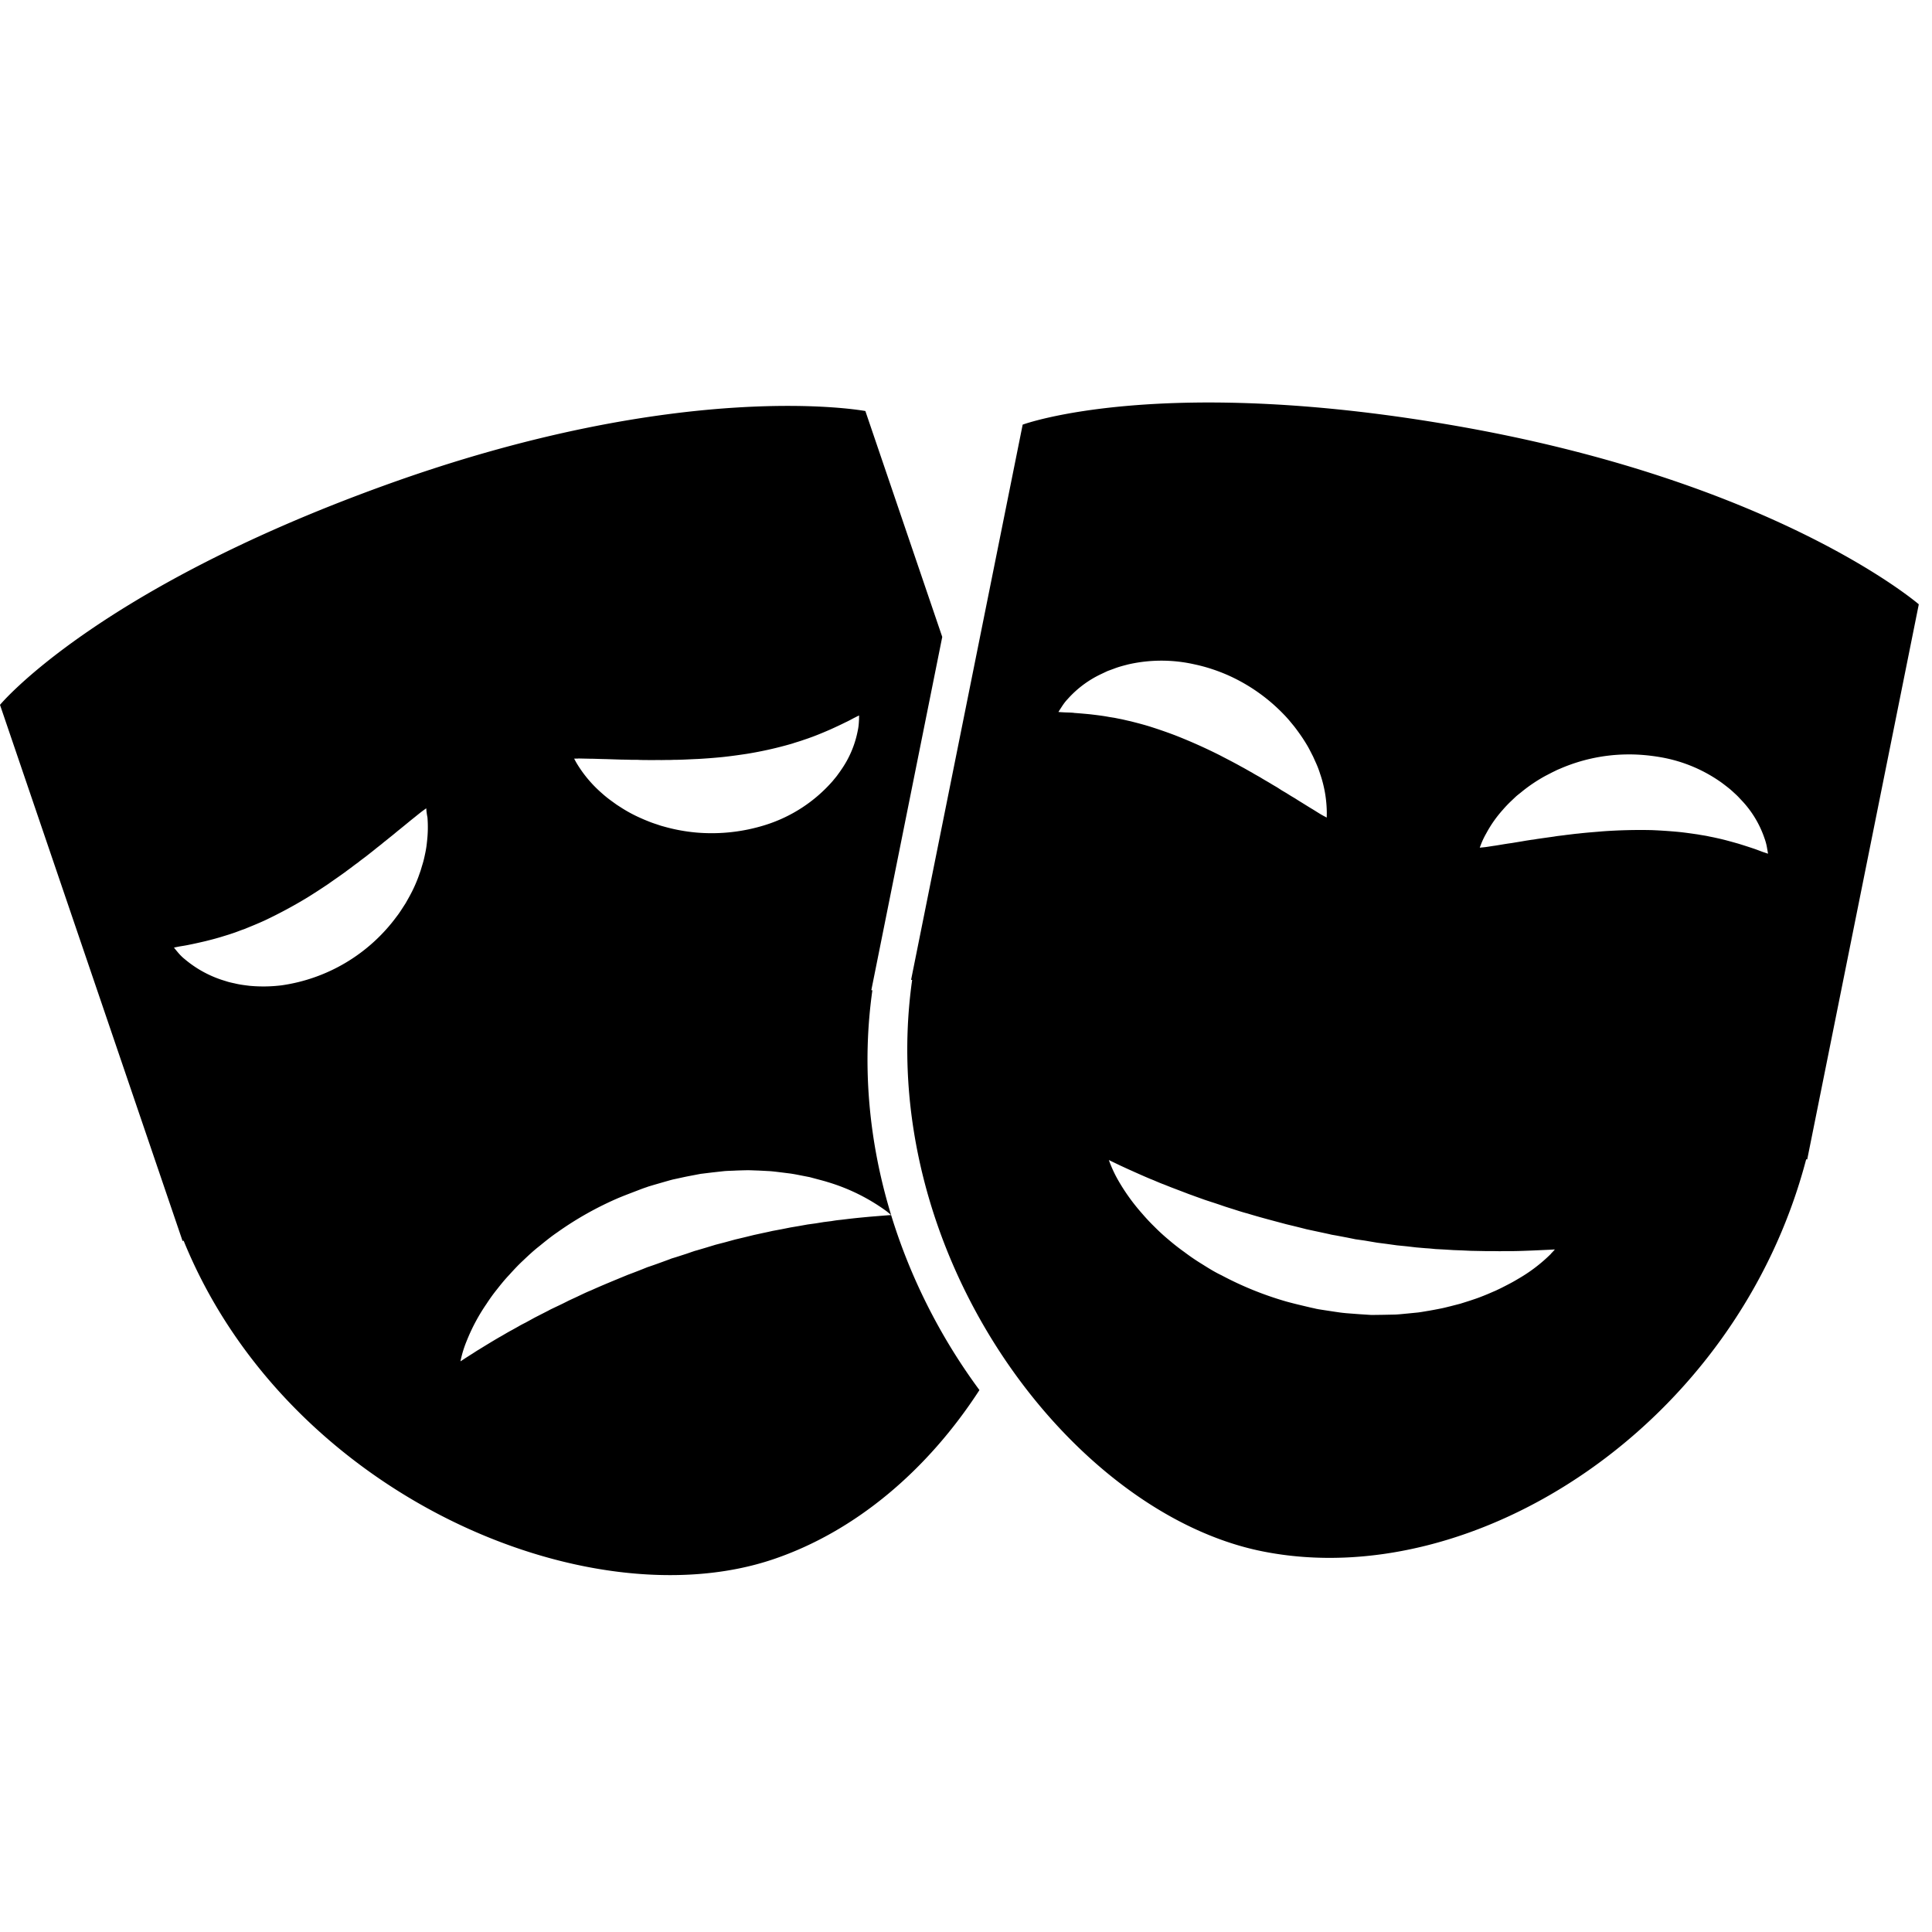 <svg width="24" height="24" viewbox="0 0 24 24"  xmlns="http://www.w3.org/2000/svg"><path d="M21.912 10.588c-.031-.01-.078-.03-.132-.048a8.399 8.399 0 0 0-.19-.061c-.073-.02-.151-.043-.235-.062l-.063-.014-.065-.013c-.042-.01-.089-.015-.133-.024-.092-.013-.184-.027-.28-.035a6.419 6.419 0 0 0-.294-.019 6.568 6.568 0 0 0-.61.015c-.102.009-.205.016-.306.028-.05.004-.1.012-.15.017-.05.008-.1.011-.147.02l-.143.02-.07.01c-.022.004-.044.008-.067.01l-.065.01-.064.011-.061.01-.06.01c-.077.01-.144.023-.204.032-.058.008-.105.017-.14.02a1.732 1.732 0 0 1-.051.005l.018-.048a1.011 1.011 0 0 1 .063-.13 1.504 1.504 0 0 1 .206-.293c.031-.036.066-.073.104-.109l.058-.055c.02-.018.043-.035.065-.053a1.937 1.937 0 0 1 .3-.203l.087-.045c.03-.014.059-.03.09-.042a2.147 2.147 0 0 1 .823-.18c.146-.003.293.01.436.035a1.842 1.842 0 0 1 .758.318c.05.038.1.075.143.116.022.02.044.04.063.06l.058.062a1.285 1.285 0 0 1 .265.45c.022.06.03.107.035.14a.929.929 0 0 1 .009.052l-.05-.017zm-2.645 4.987a1.973 1.973 0 0 1-.416.316c-.052.032-.11.062-.171.093-.03.016-.063.031-.096.047l-.102.044a3.61 3.61 0 0 1-.108.043c-.037.014-.075.026-.113.039l-.12.038-.124.032c-.042.01-.086.022-.13.03a6.196 6.196 0 0 1-.133.025c-.045.007-.091.016-.138.022l-.141.014c-.047.004-.095.01-.144.012l-.146.003-.149.002-.155-.01-.157-.012-.04-.004-.034-.004-.069-.01-.138-.021-.07-.011-.018-.004h-.004l-.01-.003-.018-.004-.037-.008c-.098-.023-.196-.046-.293-.072a4.15 4.15 0 0 1-.819-.33c-.085-.04-.164-.09-.242-.139a2.653 2.653 0 0 1-.22-.15 2.673 2.673 0 0 1-.199-.156 2.46 2.46 0 0 1-.174-.16 2.408 2.408 0 0 1-.148-.158 2.49 2.49 0 0 1-.3-.416 1.541 1.541 0 0 1-.09-.184c-.019-.045-.026-.069-.026-.069l.017.009.048.023.077.037.102.047c.077.034.168.076.273.12.053.02.106.046.165.067l.09.036.092.035.097.037c.032.013.066.024.1.037l.103.037c.035.013.071.024.107.036a6.245 6.245 0 0 1 .164.055l.056.018c.076.023.151.05.23.07.156.048.319.09.483.134.083.02.166.04.25.062l.252.054.032.007.016.004.008.002h.003l.002.001.058.01.137.026.069.014.034.007.03.004c.04.006.08.011.119.018l.118.02.124.016.122.017.121.012.12.014.118.01c.04.002.078.006.117.01l.114.006.112.007.109.004.106.005.103.002.1.002h.095c.032 0 .063.002.092 0h.088c.113 0 .213-.005.297-.008l.198-.009.053-.003.019-.001s-.016.02-.05.054h.002zm-5.926-6.72c-.057-.005-.108-.004-.14-.007-.034-.001-.053-.004-.053-.004l.028-.044c.019-.028.043-.07.087-.116a1.296 1.296 0 0 1 .419-.312l.076-.036.082-.03c.056-.022.115-.037.177-.053a1.86 1.86 0 0 1 .822 0c.142.03.282.076.416.135a2.207 2.207 0 0 1 .69.484c.023.023.045.048.067.073l.062.075a2.587 2.587 0 0 1 .109.151c.033.051.064.1.09.152l.038.074.033.073c.022.048.04.095.054.14a1.528 1.528 0 0 1 .084.493l-.001.053-.047-.025c-.03-.016-.07-.042-.12-.073-.051-.03-.11-.068-.176-.108l-.05-.032-.054-.032-.054-.034-.058-.034-.057-.037-.06-.035c-.04-.025-.083-.049-.125-.074-.04-.026-.086-.048-.128-.075-.044-.023-.087-.05-.132-.073-.088-.05-.18-.096-.271-.144a6.55 6.55 0 0 0-.557-.248 5.954 5.954 0 0 0-.278-.097c-.092-.03-.183-.053-.273-.076-.044-.009-.088-.021-.132-.029l-.065-.013-.064-.01c-.084-.016-.165-.025-.24-.034a8.078 8.078 0 0 0-.199-.017zm4.853-3.546c-3.76-.675-5.49-.034-5.49-.034l-1.386 6.896.013.003c-.478 3.381 1.964 6.619 4.35 7.097 2.635.529 5.89-1.567 6.756-4.87l.013.002 1.386-6.896s-1.728-1.494-5.642-2.198zm-7.143 9.786l-.053.004-.197.016c-.084.008-.184.017-.297.031a2.765 2.765 0 0 1-.086.01c-.03.003-.06.008-.09.013l-.096.012-.098.016-.102.014-.106.019-.107.018-.11.022-.113.021a4.255 4.255 0 0 1-.114.025l-.115.025-.118.029-.118.028-.12.033-.12.031-.115.035-.115.034-.029.008-.033.011-.066.023-.133.043-.056.017h-.002l-.003.002-.008.003-.015.006-.03.011c-.082.03-.163.06-.245.087a7.38 7.38 0 0 1-.239.093c-.157.065-.313.128-.461.195-.076.03-.147.068-.219.1l-.054.025a4.053 4.053 0 0 1-.155.076c-.034.017-.07.032-.101.05l-.098.05c-.032.017-.064.032-.094.049l-.091.05c-.03.015-.06.03-.088.047l-.084.047c-.056.029-.105.061-.155.088-.098.057-.183.11-.255.154-.036.021-.066.043-.095.06l-.072.046-.044.029-.016.01s.004-.024.016-.07c.012-.047.032-.114.066-.195a2.346 2.346 0 0 1 .243-.451c.038-.058.08-.118.127-.176.047-.06.096-.121.152-.18.055-.061.112-.123.176-.182.063-.06.128-.121.2-.177.07-.057.143-.117.221-.17a4.12 4.12 0 0 1 .77-.432c.093-.038.187-.073.28-.109l.036-.013.018-.006.009-.003.005-.002.017-.006.067-.02.135-.039.067-.019.034-.009.038-.008c.052-.011.103-.023.155-.033l.152-.029.148-.018.145-.016c.049-.004.097-.004.145-.007a7.43 7.43 0 0 1 .141-.004c.047 0 .094.003.14.004l.135.007c.045.003.089.009.132.014l.128.016c.042.006.083.014.123.022l.118.023.112.03c.037.01.073.019.107.03a2.41 2.41 0 0 1 .736.364c.038.03.056.048.056.048h-.018zm-5.747-4.637a1.197 1.197 0 0 1-.02.133c-.01.048-.02.097-.036.147l-.023.077-.028.079a1.76 1.76 0 0 1-.112.244l-.046.082-.053.082c-.018.027-.036.055-.057.081a2.152 2.152 0 0 1-1.43.857 1.85 1.85 0 0 1-.4.006c-.064-.008-.124-.015-.183-.03-.029-.006-.057-.012-.085-.02l-.08-.025a1.391 1.391 0 0 1-.456-.256c-.05-.04-.079-.077-.101-.103l-.033-.04s.018-.005.051-.011c.032-.007.083-.013.138-.025.056-.011.123-.026.196-.043.073-.018.151-.038.233-.064l.062-.019.063-.021c.042-.014.084-.032.127-.046.086-.035.173-.07.26-.11a5.863 5.863 0 0 0 .526-.283c.087-.054.173-.11.258-.167.084-.06.17-.117.25-.178.042-.03.08-.061.122-.09.038-.032.08-.06.117-.09.038-.03.077-.06.113-.09l.055-.043c.018-.014.035-.03.053-.043l.052-.042.05-.04.048-.04.046-.037c.061-.049.114-.094.16-.13.047-.038.084-.068.111-.088l.043-.031a.822.822 0 0 0 .015.113 1.539 1.539 0 0 1-.006.304zm1.88-1.036l.14.003c.06 0 .13.004.208.005l.06.002.061.002.065.002.066.001.069.002h.07c.047.003.095.002.144.003.049.001.099-.002.148 0 .05-.002.1 0 .152-.003.1 0 .204-.007.306-.011a7.31 7.31 0 0 0 .307-.024c.101-.011.201-.025.3-.04a4.728 4.728 0 0 0 .562-.127c.043-.015.088-.027.13-.042l.062-.021.061-.022c.08-.03.155-.062.224-.092.068-.031.13-.06.18-.085.053-.024.096-.05.126-.064.03-.016.047-.023.047-.023l-.001.052c-.002.034-.003.081-.017.143a1.268 1.268 0 0 1-.205.481c-.015.023-.032.045-.049.069-.017.023-.036.044-.055.068a1.845 1.845 0 0 1-.837.547 2.226 2.226 0 0 1-.86.094 2.183 2.183 0 0 1-.407-.076c-.033-.008-.064-.02-.095-.03-.031-.01-.062-.021-.091-.033-.03-.012-.06-.024-.088-.037a1.752 1.752 0 0 1-.237-.125l-.07-.045-.065-.047a1.36 1.36 0 0 1-.118-.095 1.554 1.554 0 0 1-.32-.384l-.025-.046.052-.001zm3.653 2.88l-.013-.002.881-4.388-.955-2.806s-2.246-.427-5.985.928C1.174 7.334 0 8.756 0 8.756l2.268 6.66.013-.004c1.286 3.163 5.026 4.739 7.33 3.956 1.018-.346 1.91-1.104 2.556-2.1-.987-1.334-1.59-3.129-1.33-4.966z" /></svg>
